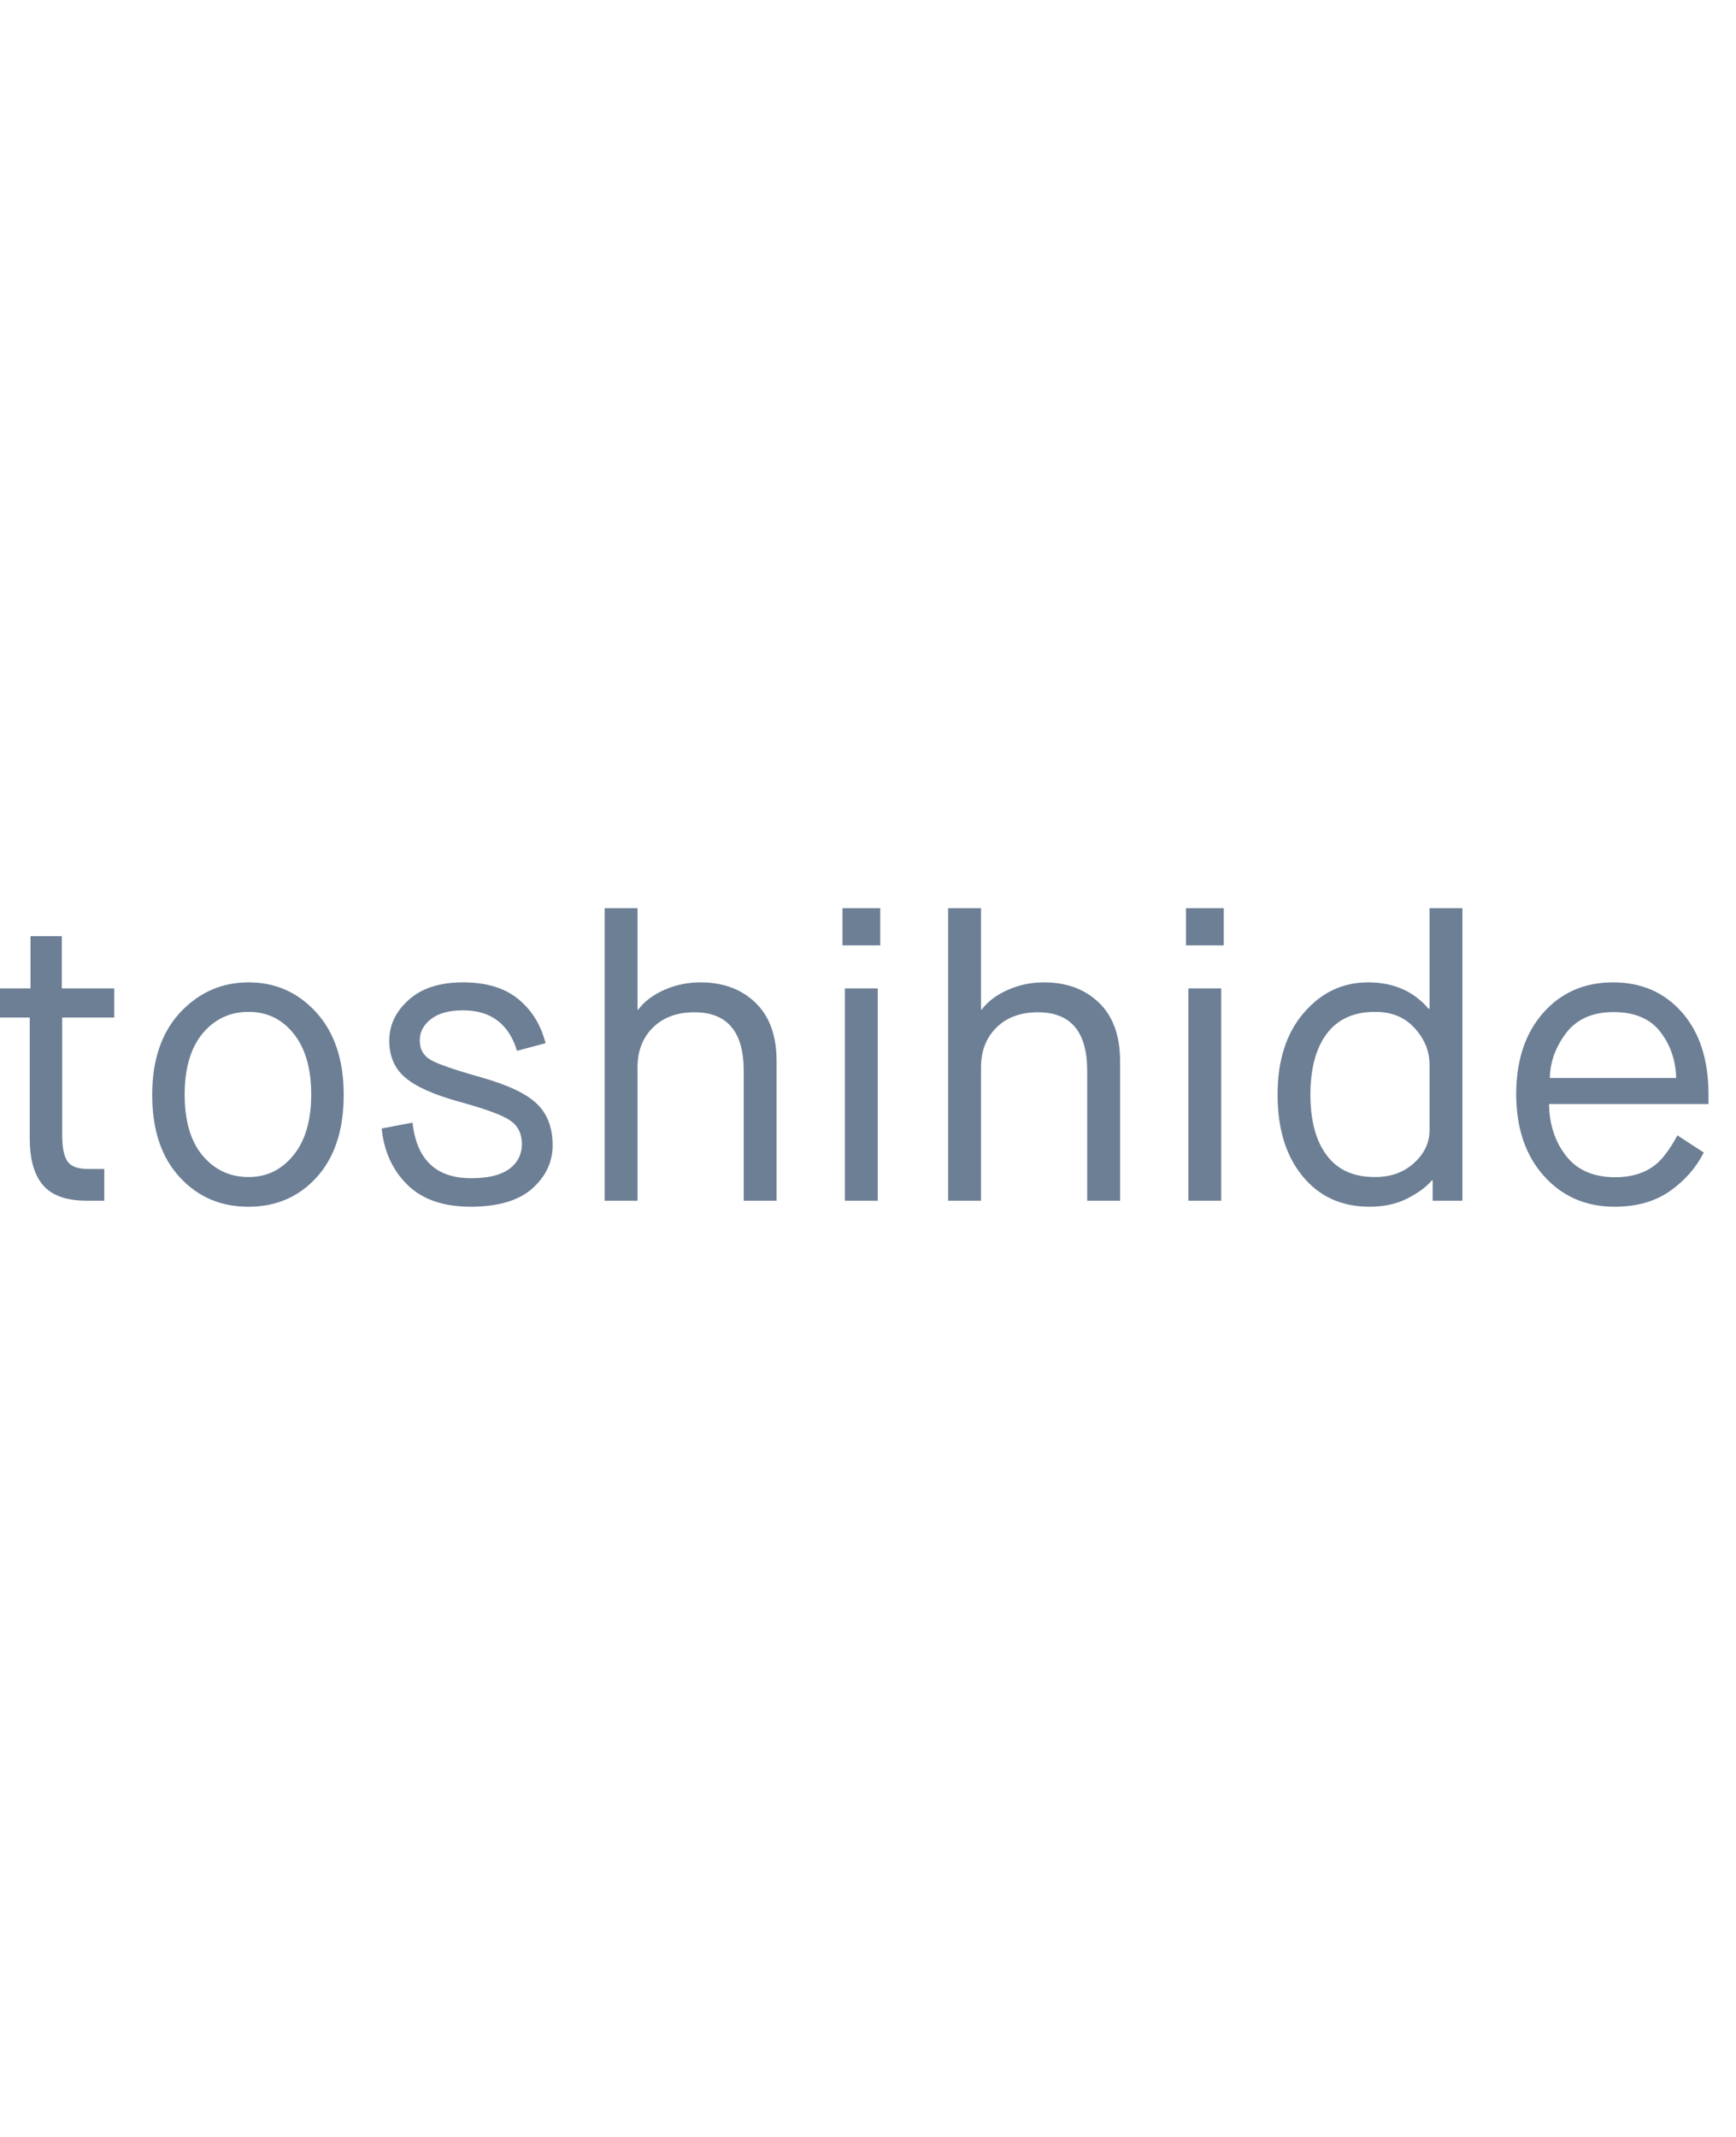 <?xml version="1.0" encoding="UTF-8"?>
<svg width="52px" height="64px" viewBox="0 0 52 64" version="1.1" xmlns="http://www.w3.org/2000/svg" xmlns:xlink="http://www.w3.org/1999/xlink">
    <!-- Generator: Sketch 48.2 (47327) - http://www.bohemiancoding.com/sketch -->
    <title>toshihide</title>
    <desc>Created with Sketch.</desc>
    <defs></defs>
    <g id="Blog" stroke="none" stroke-width="1" fill="none" fill-rule="evenodd">
        <g id="toshihide" fill="#6C7F95">
            <path d="M0.891,34.114 L0.891,30.475 L0,30.475 L0,29.602 L0.914,29.602 L0.914,28.038 L1.852,28.038 L1.852,29.602 L3.422,29.602 L3.422,30.475 L1.863,30.475 L1.863,33.991 C1.863,34.366 1.916,34.63 2.021,34.782 C2.127,34.934 2.334,35.011 2.643,35.011 L3.123,35.011 L3.123,35.96 L2.596,35.96 C1.994,35.96 1.561,35.807 1.295,35.503 C1.029,35.198 0.895,34.735 0.891,34.114 Z M9.492,35.251 C8.957,35.845 8.273,36.141 7.441,36.141 C6.609,36.141 5.922,35.845 5.379,35.251 C4.832,34.657 4.559,33.837 4.559,32.79 C4.559,31.743 4.84,30.919 5.402,30.317 C5.965,29.72 6.646,29.421 7.447,29.421 C8.252,29.421 8.928,29.721 9.475,30.323 C10.021,30.925 10.295,31.747 10.295,32.79 C10.295,33.837 10.027,34.657 9.492,35.251 Z M7.436,35.251 C7.982,35.255 8.434,35.038 8.789,34.6 C9.145,34.163 9.322,33.555 9.322,32.778 C9.322,32.001 9.146,31.393 8.795,30.956 C8.443,30.518 7.992,30.302 7.441,30.305 C6.887,30.305 6.43,30.52 6.07,30.95 C5.711,31.384 5.531,31.995 5.531,32.784 C5.531,33.573 5.711,34.182 6.07,34.612 C6.434,35.038 6.889,35.251 7.436,35.251 Z M15.633,34.266 C15.633,33.954 15.516,33.718 15.281,33.557 C15.047,33.397 14.545,33.212 13.775,33.001 C13.006,32.79 12.461,32.548 12.141,32.274 C11.82,32.005 11.66,31.636 11.66,31.167 C11.66,30.698 11.855,30.29 12.246,29.942 C12.633,29.595 13.174,29.421 13.869,29.421 C14.564,29.421 15.115,29.587 15.521,29.919 C15.928,30.251 16.201,30.692 16.342,31.243 L15.486,31.471 C15.24,30.663 14.701,30.259 13.869,30.259 C13.455,30.259 13.135,30.346 12.908,30.522 C12.682,30.698 12.57,30.913 12.574,31.167 C12.574,31.425 12.682,31.616 12.896,31.741 C13.111,31.866 13.619,32.042 14.42,32.268 C15.221,32.495 15.775,32.759 16.084,33.059 C16.393,33.36 16.549,33.764 16.553,34.272 C16.561,34.78 16.361,35.218 15.955,35.585 C15.549,35.952 14.934,36.138 14.109,36.141 C13.285,36.141 12.65,35.923 12.205,35.485 C11.76,35.048 11.502,34.485 11.432,33.798 L12.357,33.622 C12.479,34.735 13.066,35.29 14.121,35.286 C14.625,35.286 15.002,35.194 15.252,35.011 C15.502,34.827 15.629,34.579 15.633,34.266 Z M18.111,35.96 L18.111,27.2 L19.096,27.2 L19.096,30.235 L19.119,30.235 C19.295,29.997 19.553,29.802 19.893,29.649 C20.232,29.497 20.596,29.421 20.982,29.421 C21.662,29.421 22.213,29.626 22.635,30.036 C23.057,30.446 23.266,31.036 23.262,31.805 L23.262,35.96 L22.277,35.96 L22.277,32.069 C22.277,30.901 21.785,30.317 20.801,30.317 C20.281,30.317 19.867,30.47 19.559,30.774 C19.25,31.079 19.096,31.475 19.096,31.964 L19.096,35.96 L18.111,35.96 Z M25.236,28.313 L25.236,27.2 L26.367,27.2 L26.367,28.313 L25.236,28.313 Z M25.307,35.96 L25.307,29.602 L26.291,29.602 L26.291,35.96 L25.307,35.96 Z M28.4,35.96 L28.4,27.2 L29.385,27.2 L29.385,30.235 L29.408,30.235 C29.584,29.997 29.842,29.802 30.182,29.649 C30.521,29.497 30.885,29.421 31.271,29.421 C31.951,29.421 32.502,29.626 32.924,30.036 C33.346,30.446 33.555,31.036 33.551,31.805 L33.551,35.96 L32.566,35.96 L32.566,32.069 C32.566,30.901 32.074,30.317 31.09,30.317 C30.57,30.317 30.156,30.47 29.848,30.774 C29.539,31.079 29.385,31.475 29.385,31.964 L29.385,35.96 L28.4,35.96 Z M35.525,28.313 L35.525,27.2 L36.656,27.2 L36.656,28.313 L35.525,28.313 Z M35.596,35.96 L35.596,29.602 L36.58,29.602 L36.58,35.96 L35.596,35.96 Z M42.914,35.96 L42.914,35.35 L42.891,35.35 C42.723,35.55 42.477,35.731 42.152,35.895 C41.828,36.059 41.453,36.141 41.027,36.141 C40.187,36.141 39.518,35.837 39.018,35.227 C38.518,34.618 38.268,33.804 38.268,32.784 C38.268,31.761 38.529,30.944 39.053,30.335 C39.576,29.725 40.219,29.421 40.98,29.421 C41.738,29.421 42.342,29.684 42.791,30.212 L42.82,30.212 L42.82,27.2 L43.805,27.2 L43.805,35.96 L42.914,35.96 Z M42.82,33.85 L42.82,31.882 C42.82,31.483 42.672,31.12 42.375,30.792 C42.078,30.464 41.682,30.302 41.186,30.305 C40.553,30.305 40.072,30.522 39.744,30.956 C39.416,31.393 39.252,32.003 39.252,32.784 C39.252,33.565 39.416,34.173 39.744,34.606 C40.072,35.04 40.553,35.255 41.186,35.251 C41.65,35.255 42.039,35.116 42.352,34.835 C42.664,34.554 42.82,34.225 42.82,33.85 Z M48.369,36.141 C47.506,36.141 46.799,35.835 46.248,35.221 C45.697,34.608 45.42,33.794 45.416,32.778 C45.416,31.759 45.686,30.944 46.225,30.335 C46.764,29.725 47.461,29.421 48.316,29.421 C49.168,29.421 49.857,29.721 50.385,30.323 C50.912,30.925 51.176,31.743 51.176,32.778 L51.176,33.065 L46.4,33.065 C46.408,33.675 46.578,34.192 46.91,34.618 C47.242,35.044 47.732,35.257 48.381,35.257 C49.029,35.257 49.52,35.042 49.852,34.612 C50,34.425 50.131,34.221 50.244,34.003 L51.035,34.518 C50.797,34.983 50.455,35.37 50.01,35.679 C49.564,35.987 49.018,36.141 48.369,36.141 Z M46.424,32.286 L50.209,32.286 C50.193,31.751 50.033,31.288 49.729,30.897 C49.424,30.507 48.959,30.311 48.334,30.311 C47.709,30.311 47.236,30.518 46.916,30.932 C46.596,31.354 46.432,31.805 46.424,32.286 Z" id="Combined-Shape"></path>
        </g>
    </g>
</svg>